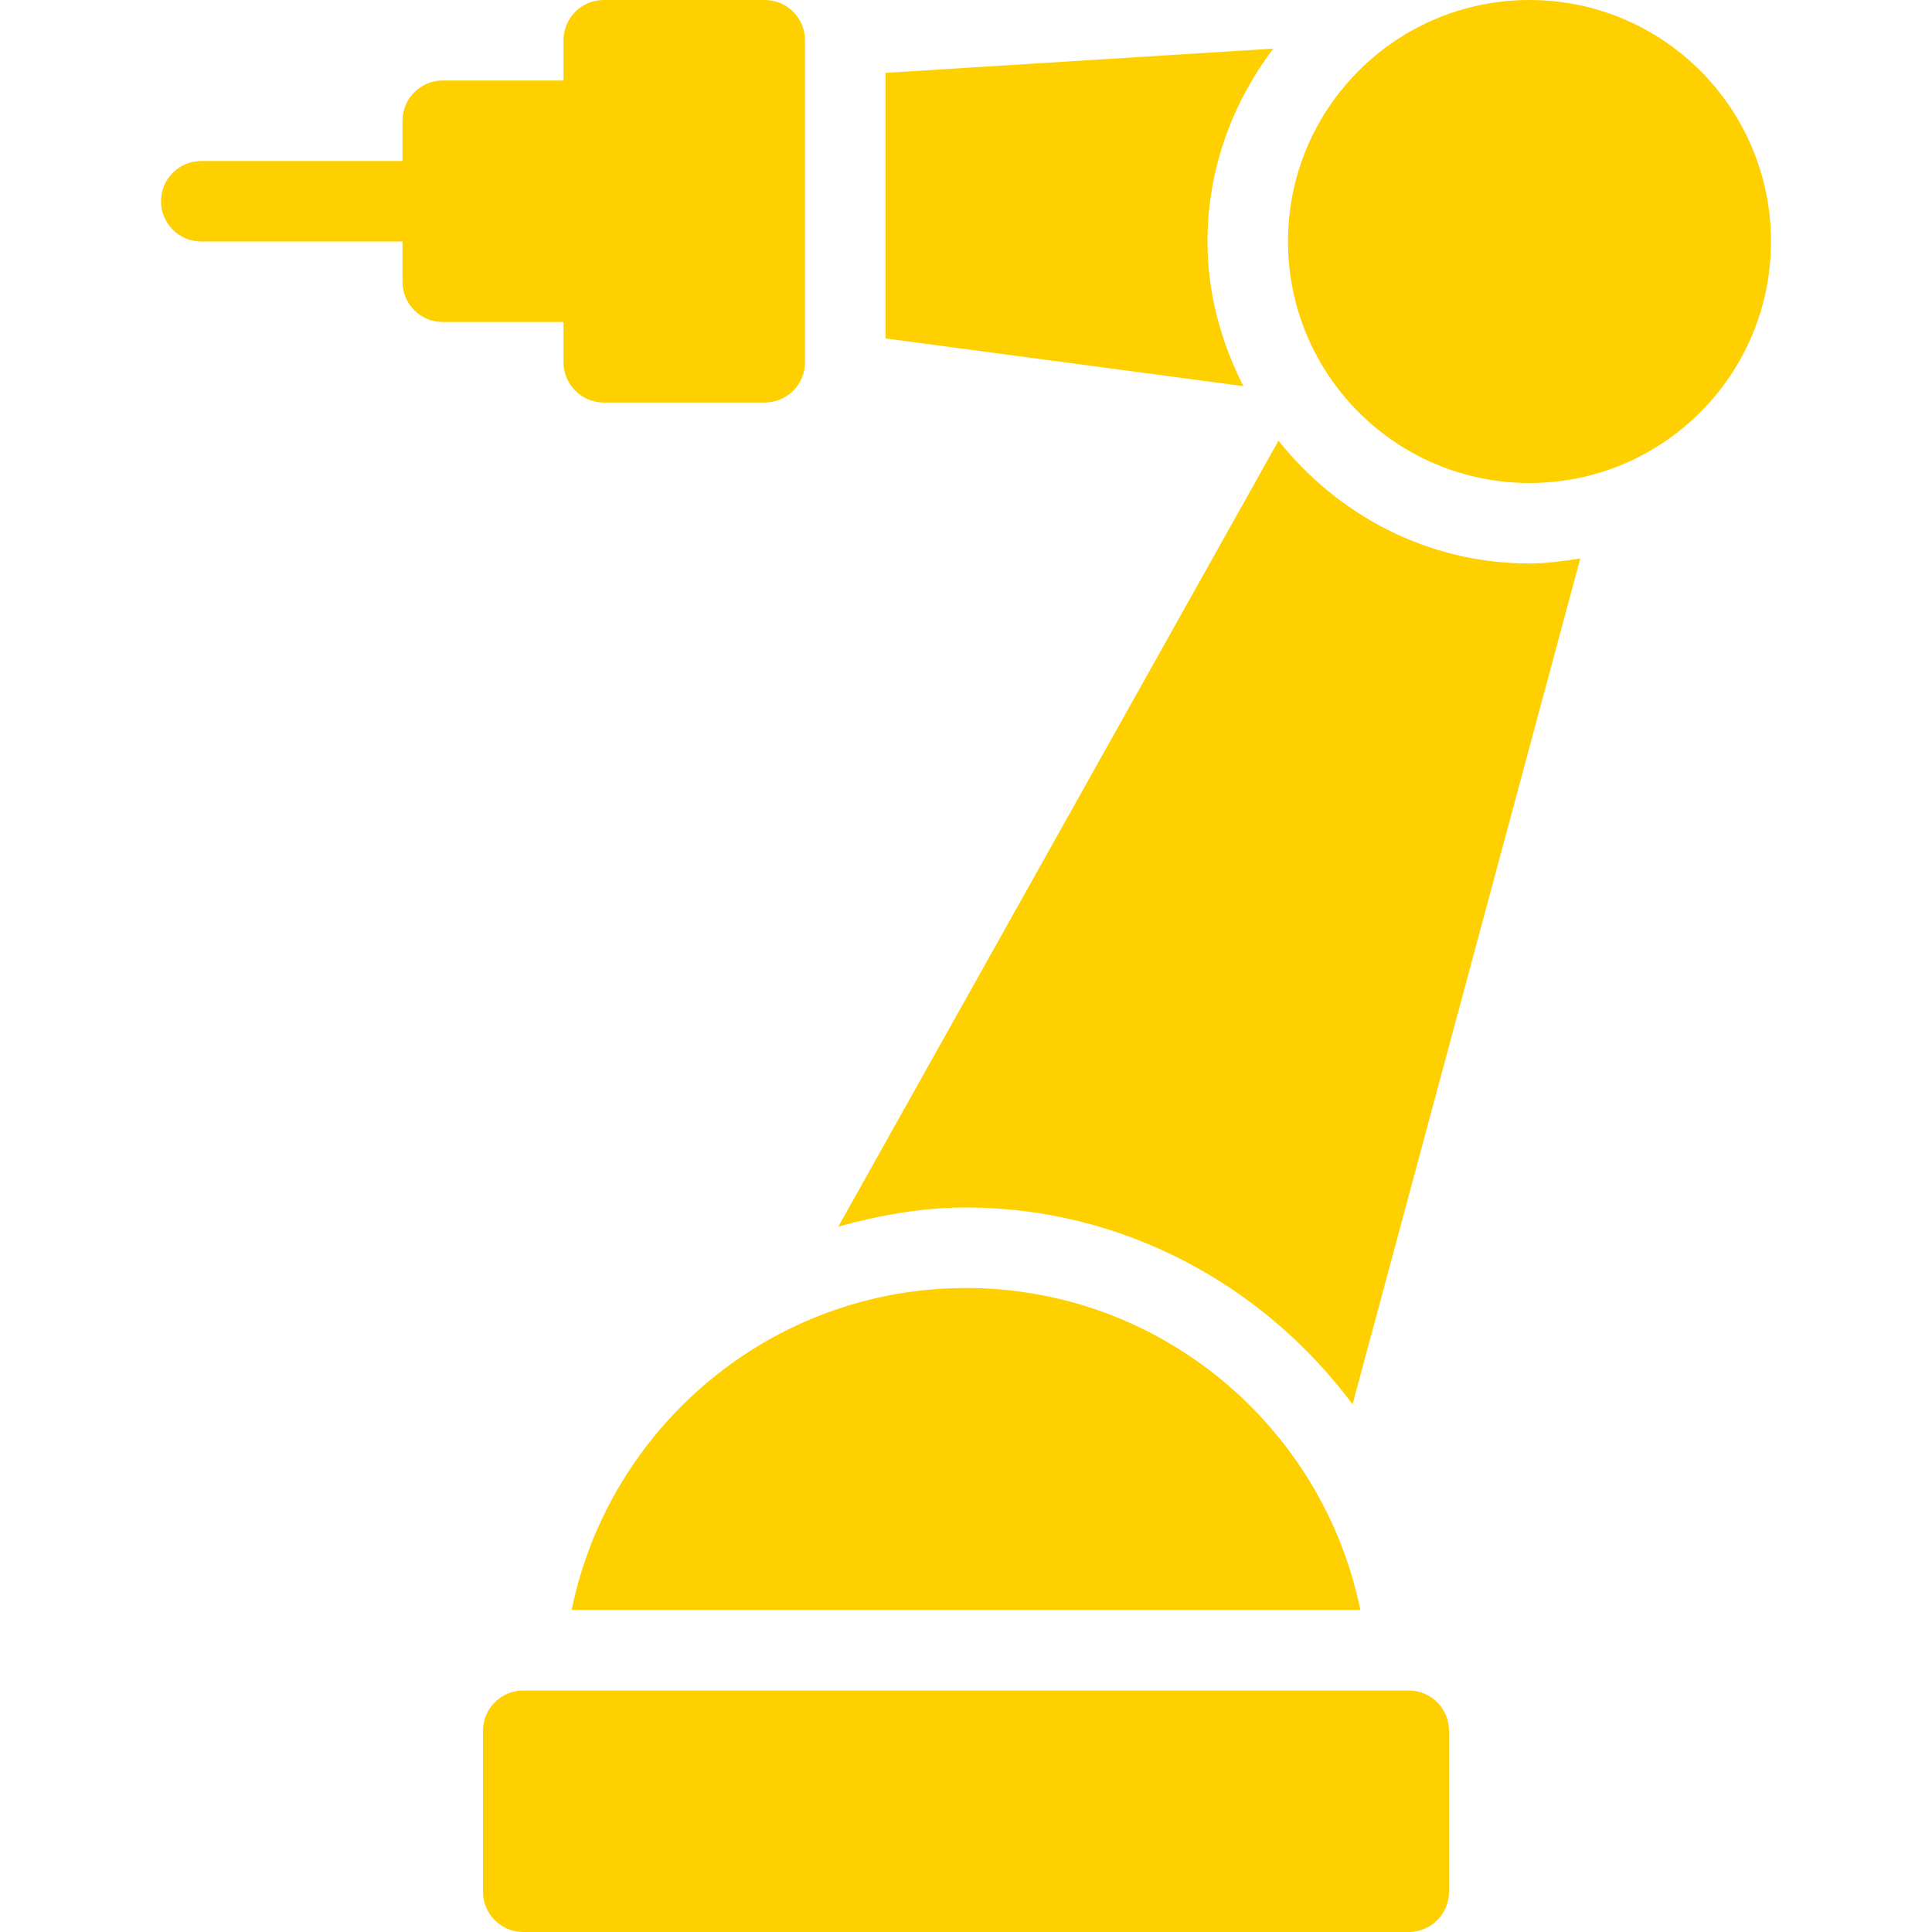 <?xml version="1.0" encoding="iso-8859-1"?>
<!-- Generator: Adobe Illustrator 19.0.0, SVG Export Plug-In . SVG Version: 6.00 Build 0)  -->
<svg fill="#fed000" version="1.1" id="Capa_1" xmlns="http://www.w3.org/2000/svg" xmlns:xlink="http://www.w3.org/1999/xlink" x="0px" y="0px"
	 viewBox="0 0 512 512" style="enable-background:new 0 0 512 512;" xml:space="preserve">
<g>
	<g>
		<path d="M373.333,448H138.667c-5.888,0-10.667,4.779-10.667,10.667v42.667c0,5.888,4.779,10.667,10.667,10.667h234.667
			c5.888,0,10.667-4.779,10.667-10.667v-42.667C384,452.779,379.221,448,373.333,448z"/>
	</g>
</g>
<g>
	<g>
		<circle cx="405.333" cy="64" r="64"/>
	</g>
</g>
<g>
	<g>
		<path d="M202.667,0H160c-5.888,0-10.667,4.779-10.667,10.667v10.667h-32c-5.888,0-10.667,4.779-10.667,10.667v10.667H53.333
			c-5.888,0-10.667,4.779-10.667,10.667S47.445,64,53.333,64h53.333v10.667c0,5.888,4.779,10.667,10.667,10.667h32V96
			c0,5.888,4.779,10.667,10.667,10.667h42.667c5.888,0,10.667-4.779,10.667-10.667V10.667C213.333,4.779,208.555,0,202.667,0z"/>
	</g>
</g>
<g>
	<g>
		<path d="M256,341.333c-51.52,0-94.592,36.715-104.512,85.333h209.024C350.592,378.048,307.52,341.333,256,341.333z"/>
	</g>
</g>
<g>
	<g>
		<path d="M405.333,149.333c-27.029,0-50.88-12.885-66.517-32.555L222.165,325.056C233.045,322.048,244.288,320,256,320
			c41.429,0,78.827,20.437,102.443,52.16l60.352-224.171C414.379,148.672,409.941,149.333,405.333,149.333z"/>
	</g>
</g>
<g>
	<g>
		<path d="M337.429,12.885l-102.763,6.421v70.379l94.848,12.651C323.627,90.752,320,77.845,320,64
			C320,44.757,326.635,27.179,337.429,12.885z"/>
	</g>
</g>
<g>
</g>
<g>
</g>
<g>
</g>
<g>
</g>
<g>
</g>
<g>
</g>
<g>
</g>
<g>
</g>
<g>
</g>
<g>
</g>
<g>
</g>
<g>
</g>
<g>
</g>
<g>
</g>
<g>
</g>
</svg>
